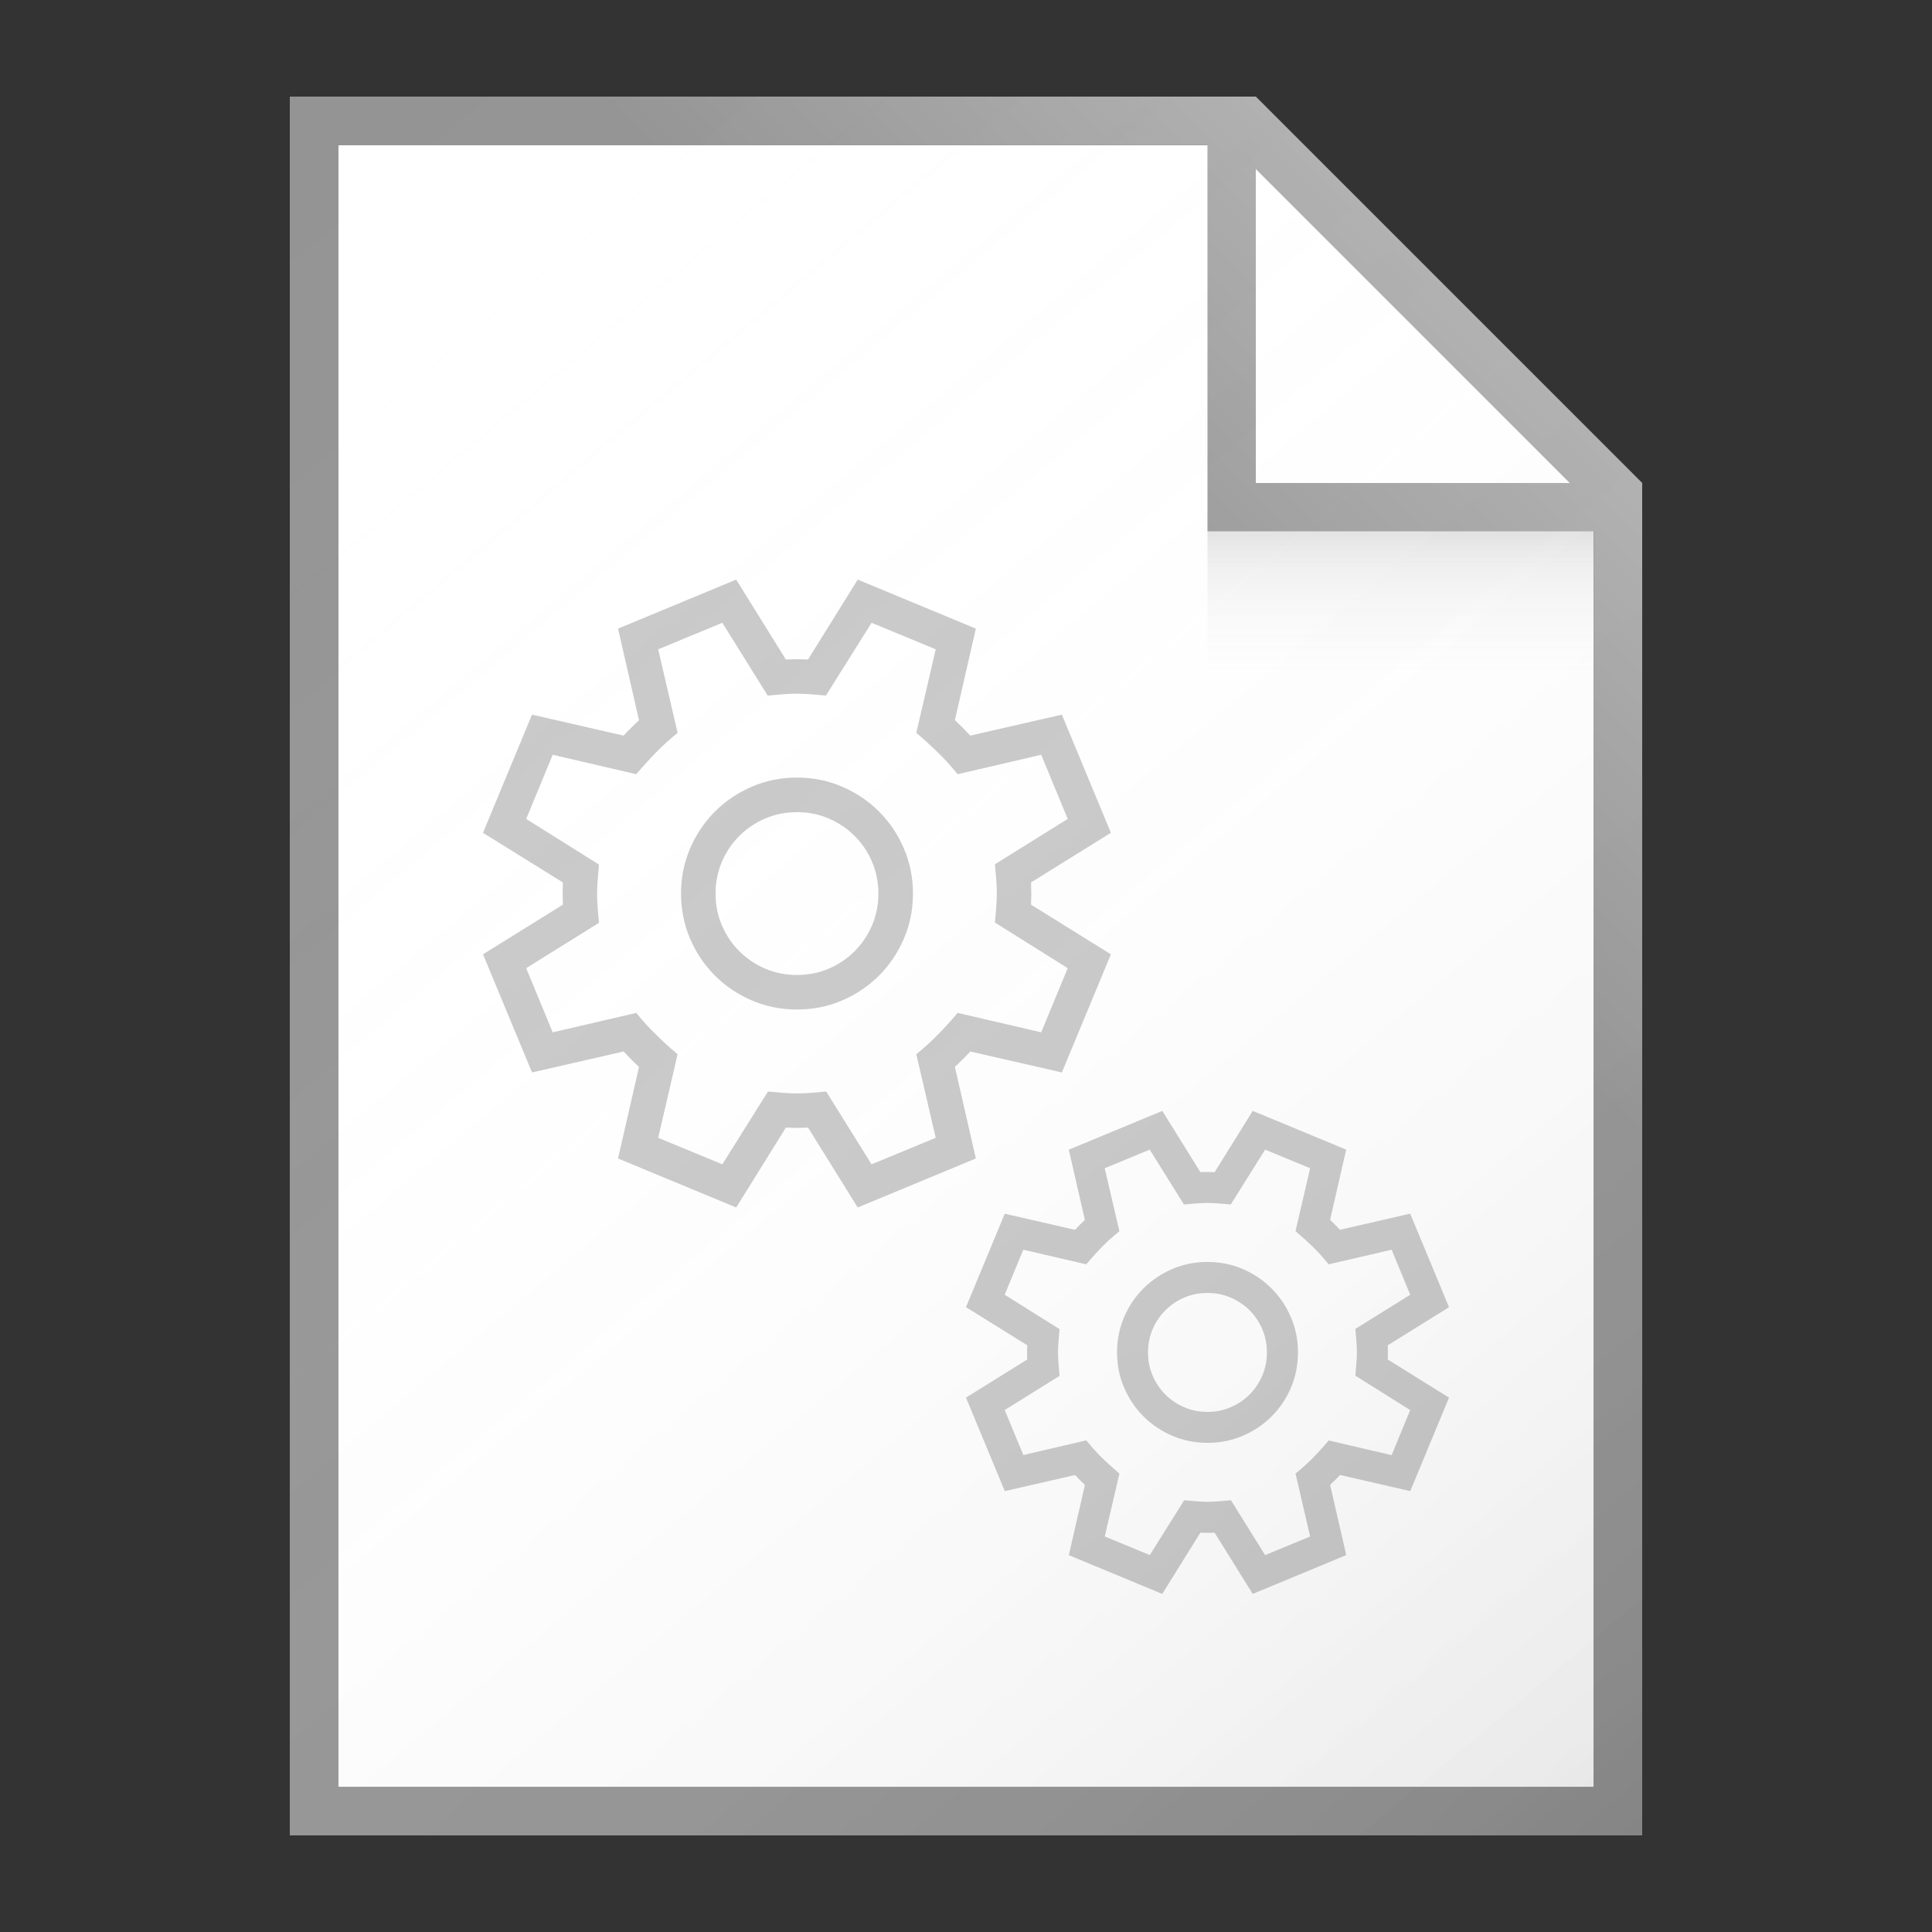<?xml version="1.0" encoding="utf-8"?>
<!-- Generator: Adobe Illustrator 21.1.0, SVG Export Plug-In . SVG Version: 6.00 Build 0)  -->
<svg version="1.1" xmlns="http://www.w3.org/2000/svg" xmlns:xlink="http://www.w3.org/1999/xlink" x="0px" y="0px"
	 viewBox="0 0 40 40" enable-background="new 0 0 40 40" xml:space="preserve">
<rect x="0" y="0" width="40" height="40" fill="#333333" stroke="none"/>
<g id="TEMPLATE" display="none">
	<g display="inline">
		<path fill="#D0D0D0" d="M40,0v40H0V0H40 M41-1h-1H0h-1v1v40v1h1h40h1v-1V0V-1L41-1z"/>
	</g>
	<g display="inline" opacity="0.1">
		<path fill="#FF3A6D" d="M38,2v36H2V2H38 M40,0H0v40h40V0L40,0z"/>
	</g>
</g>
<g id="ICONS">
	<g>
		<polygon fill="#FFFFFF" points="7,3 26,3 33,10 33,37 7,37 		"/>
		<path fill="#949494" d="M26,2H6v36h28V10L26,2z M26,3.5l6.5,6.5H26V3.5z M33,37H7V3h18v8h8V37z"/>
	</g>
	<g>
		<path fill="#C8C8C8" d="M21.346,18.27c0,0.038,0.001,0.076,0.003,0.115c0.002,0.038,0.003,0.076,0.003,0.115
			c0,0.038-0.001,0.076-0.003,0.115c-0.002,0.038-0.003,0.077-0.003,0.115L23,19.758l-1.015,2.446l-1.896-0.434
			c-0.102,0.111-0.209,0.217-0.319,0.319l0.434,1.896L17.758,25l-1.028-1.654c-0.038,0-0.076,0.001-0.115,0.003
			c-0.038,0.002-0.076,0.003-0.115,0.003c-0.038,0-0.076-0.001-0.115-0.003c-0.038-0.002-0.077-0.003-0.115-0.003
			L15.242,25l-2.446-1.015l0.434-1.896c-0.111-0.102-0.217-0.209-0.319-0.319l-1.896,0.434L10,19.758l1.654-1.028
			c0-0.038-0.001-0.076-0.003-0.115c-0.002-0.038-0.003-0.076-0.003-0.115c0-0.038,0.001-0.077,0.003-0.115
			c0.002-0.038,0.003-0.077,0.003-0.115L10,17.242l1.015-2.446l1.896,0.434c0.102-0.111,0.209-0.217,0.319-0.319
			l-0.434-1.896L15.242,12l1.028,1.654c0.038,0,0.076-0.001,0.115-0.003c0.038-0.002,0.076-0.003,0.115-0.003
			c0.038,0,0.077,0.001,0.115,0.003c0.038,0.002,0.077,0.003,0.115,0.003L17.758,12l2.446,1.015l-0.434,1.896
			c0.111,0.102,0.217,0.209,0.319,0.319l1.896-0.434L23,17.242L21.346,18.27z M20.599,19.1
			c0.008-0.102,0.017-0.203,0.026-0.303c0.008-0.1,0.013-0.201,0.013-0.303c0-0.098-0.004-0.198-0.013-0.3
			c-0.009-0.102-0.017-0.202-0.026-0.3l1.507-0.939l-0.549-1.328l-1.73,0.402
			c-0.132-0.162-0.267-0.311-0.406-0.447c-0.139-0.136-0.288-0.272-0.45-0.409l0.402-1.73l-1.328-0.549
			l-0.945,1.507c-0.098-0.008-0.198-0.017-0.3-0.026c-0.102-0.008-0.202-0.013-0.3-0.013
			c-0.102,0-0.203,0.004-0.303,0.013c-0.1,0.009-0.201,0.017-0.303,0.026l-0.939-1.507l-1.328,0.549l0.402,1.73
			c-0.162,0.132-0.311,0.267-0.447,0.406c-0.136,0.139-0.272,0.288-0.409,0.45l-1.73-0.402l-0.549,1.328
			l1.507,0.945c-0.009,0.102-0.017,0.203-0.026,0.303c-0.009,0.1-0.013,0.201-0.013,0.303
			c0,0.098,0.004,0.198,0.013,0.3c0.008,0.102,0.017,0.202,0.026,0.3l-1.507,0.939l0.549,1.328l1.73-0.402
			c0.132,0.162,0.267,0.311,0.406,0.447c0.138,0.136,0.288,0.272,0.45,0.409l-0.402,1.73l1.328,0.549
			l0.945-1.507c0.098,0.009,0.198,0.017,0.3,0.026c0.102,0.009,0.202,0.013,0.3,0.013
			c0.102,0,0.203-0.004,0.303-0.013c0.1-0.008,0.201-0.017,0.303-0.026l0.939,1.507l1.328-0.549l-0.402-1.73
			c0.162-0.132,0.311-0.267,0.447-0.406c0.136-0.138,0.272-0.288,0.409-0.45l1.73,0.402l0.549-1.328
			L20.599,19.1z M16.5,16.099c0.332,0,0.644,0.063,0.936,0.189c0.291,0.125,0.546,0.297,0.763,0.514
			c0.217,0.217,0.389,0.471,0.514,0.763c0.126,0.292,0.189,0.603,0.189,0.936c0,0.332-0.063,0.644-0.189,0.935
			c-0.125,0.291-0.297,0.546-0.514,0.763c-0.217,0.217-0.471,0.388-0.763,0.514c-0.292,0.125-0.603,0.188-0.936,0.188
			c-0.332,0-0.644-0.063-0.935-0.188c-0.291-0.126-0.546-0.297-0.763-0.514c-0.217-0.217-0.388-0.471-0.514-0.763
			c-0.125-0.291-0.188-0.603-0.188-0.935c0-0.332,0.063-0.644,0.188-0.936c0.126-0.291,0.297-0.546,0.514-0.763
			c0.217-0.217,0.471-0.389,0.763-0.514C15.856,16.162,16.168,16.099,16.5,16.099z M16.5,20.186
			c0.234,0,0.453-0.043,0.658-0.131c0.204-0.087,0.383-0.208,0.536-0.361s0.273-0.332,0.361-0.536
			c0.087-0.204,0.131-0.423,0.131-0.657s-0.044-0.453-0.131-0.658c-0.087-0.204-0.208-0.383-0.361-0.536
			s-0.332-0.273-0.536-0.361c-0.204-0.087-0.424-0.131-0.658-0.131s-0.453,0.044-0.657,0.131
			c-0.204,0.087-0.383,0.208-0.536,0.361s-0.274,0.332-0.361,0.536c-0.087,0.204-0.131,0.424-0.131,0.658
			s0.043,0.453,0.131,0.657c0.087,0.204,0.208,0.383,0.361,0.536s0.332,0.274,0.536,0.361
			C16.047,20.142,16.266,20.186,16.5,20.186z"/>
	</g>
	<g>
		<path fill="#C8C8C8" d="M26.325,26.675c-0.169-0.169-0.369-0.304-0.595-0.401C25.503,26.176,25.258,26.127,25,26.127
			s-0.504,0.049-0.731,0.147c-0.225,0.097-0.425,0.232-0.595,0.401c-0.169,0.168-0.304,0.368-0.401,0.595
			C23.176,27.497,23.127,27.742,23.127,28s0.049,0.503,0.147,0.73c0.097,0.227,0.232,0.427,0.401,0.595
			c0.168,0.169,0.368,0.304,0.595,0.401c0.227,0.097,0.473,0.147,0.731,0.147s0.503-0.049,0.73-0.147
			c0.227-0.097,0.427-0.232,0.596-0.401c0.169-0.169,0.304-0.369,0.401-0.595C26.824,28.504,26.873,28.258,26.873,28
			s-0.049-0.503-0.147-0.73C26.629,27.044,26.494,26.844,26.325,26.675z M25,29.232
			c-0.17,0-0.332-0.032-0.48-0.096c-0.149-0.064-0.281-0.152-0.392-0.263c-0.111-0.111-0.2-0.243-0.264-0.392
			c-0.064-0.148-0.096-0.31-0.096-0.48s0.032-0.332,0.096-0.48c0.064-0.149,0.152-0.281,0.263-0.392
			c0.112-0.112,0.243-0.201,0.392-0.264c0.148-0.064,0.31-0.096,0.48-0.096s0.332,0.032,0.48,0.096
			c0.148,0.063,0.28,0.152,0.392,0.263c0.111,0.112,0.2,0.243,0.263,0.392c0.064,0.148,0.096,0.31,0.096,0.48
			s-0.032,0.332-0.096,0.48c-0.063,0.148-0.152,0.28-0.263,0.392c-0.111,0.111-0.243,0.2-0.392,0.263
			C25.332,29.199,25.17,29.232,25,29.232z"/>
		<path fill="#C8C8C8" d="M28.732,28.147c0-0.019,0.001-0.038,0.002-0.056C28.735,28.06,28.736,28.03,28.736,28
			s-0.001-0.059-0.002-0.09c-0.001-0.02-0.002-0.039-0.002-0.057l1.233-0.767L30,27.064l-0.016-0.039l-0.771-1.858
			l-0.016-0.039l-0.041,0.009l-1.413,0.324c-0.066-0.07-0.135-0.139-0.205-0.205l0.324-1.413l0.009-0.041
			l-0.039-0.016l-1.858-0.771L25.936,23l-0.022,0.036l-0.767,1.233c-0.019,0-0.038-0.001-0.056-0.002
			C25.059,24.265,25.03,24.264,25,24.264s-0.06,0.001-0.09,0.002c-0.02,0.001-0.039,0.002-0.057,0.002
			l-0.767-1.233L24.064,23l-0.039,0.016l-1.858,0.771l-0.039,0.016l0.009,0.041l0.324,1.413
			c-0.07,0.066-0.139,0.135-0.205,0.205l-1.413-0.324l-0.041-0.009l-0.016,0.039l-0.771,1.858L20,27.064l0.036,0.022
			l1.233,0.767c-0.001,0.019-0.001,0.038-0.002,0.057C21.265,27.941,21.264,27.97,21.264,28s0.001,0.06,0.002,0.09
			c0.001,0.019,0.001,0.039,0.002,0.057l-1.233,0.767L20,28.936l0.016,0.039l0.771,1.858l0.016,0.039l0.041-0.009
			l1.413-0.324c0.066,0.07,0.135,0.139,0.205,0.205l-0.324,1.413l-0.009,0.041l0.039,0.016l1.858,0.771L24.064,33
			l0.022-0.036l0.767-1.233c0.019,0.001,0.038,0.001,0.057,0.002C24.94,31.735,24.97,31.736,25,31.736
			s0.059-0.001,0.09-0.002c0.019-0.001,0.039-0.001,0.057-0.002l0.767,1.233L25.936,33l0.039-0.016l1.858-0.771
			l0.039-0.016l-0.009-0.041l-0.324-1.413c0.07-0.066,0.139-0.135,0.205-0.205l1.413,0.324l0.041,0.009l0.016-0.039
			l0.771-1.858L30,28.936l-0.036-0.022L28.732,28.147z M26.846,30.489l-0.024,0.019l0.007,0.03l0.296,1.274
			l-0.932,0.385l-0.691-1.109l-0.016-0.026l-0.03,0.002l-0.18,0.015l-0.05,0.004
			c-0.072,0.006-0.146,0.01-0.227,0.01c-0.078,0-0.15-0.003-0.224-0.01c-0.078-0.006-0.154-0.013-0.228-0.019
			l-0.03-0.003l-0.016,0.026l-0.696,1.109l-0.932-0.385l0.297-1.274l0.007-0.029l-0.023-0.019
			c-0.122-0.104-0.237-0.207-0.339-0.308c-0.105-0.103-0.207-0.216-0.305-0.336l-0.019-0.024l-0.03,0.007
			l-1.274,0.297l-0.385-0.932l1.109-0.691l0.026-0.016l-0.003-0.03c-0.007-0.074-0.013-0.15-0.019-0.228
			c-0.006-0.074-0.01-0.147-0.01-0.224c0-0.081,0.003-0.154,0.01-0.226l0.003-0.038l0.016-0.193l0.002-0.03
			l-0.026-0.016l-1.109-0.695l0.385-0.932l1.274,0.296l0.029,0.007l0.019-0.023
			c0.108-0.127,0.209-0.238,0.308-0.339c0.103-0.105,0.216-0.207,0.336-0.305l0.024-0.019l-0.007-0.03l-0.297-1.274
			l0.932-0.385l0.691,1.109l0.016,0.026l0.03-0.002c0.078-0.006,0.155-0.013,0.231-0.019
			C24.85,24.909,24.926,24.906,25,24.906c0.071,0,0.146,0.003,0.224,0.01l0.182,0.015l0.046,0.004l0.03,0.002
			l0.016-0.026l0.695-1.109l0.932,0.385l-0.296,1.274l-0.007,0.029l0.023,0.019
			c0.122,0.104,0.236,0.207,0.339,0.308c0.103,0.101,0.205,0.214,0.305,0.336l0.019,0.024l0.03-0.007l1.274-0.296
			l0.385,0.932l-1.109,0.691l-0.026,0.016l0.002,0.03l0.004,0.046l0.015,0.182
			c0.006,0.078,0.01,0.153,0.01,0.224c0,0.074-0.003,0.15-0.01,0.227c-0.007,0.075-0.013,0.152-0.019,0.231
			l-0.002,0.03l0.026,0.016l1.109,0.696l-0.385,0.932l-1.274-0.297l-0.029-0.007l-0.019,0.023
			c-0.101,0.119-0.204,0.233-0.308,0.339C27.08,30.287,26.968,30.39,26.846,30.489z"/>
	</g>
	<linearGradient id="SVGID_1_" gradientUnits="userSpaceOnUse" x1="3.383" y1="4.196" x2="32.678" y2="39.109">
		<stop  offset="0" style="stop-color:#FFFFFF;stop-opacity:0"/>
		<stop  offset="0.226" style="stop-color:#FCFCFC;stop-opacity:0.023"/>
		<stop  offset="0.363" style="stop-color:#F4F4F4;stop-opacity:0.036"/>
		<stop  offset="0.475" style="stop-color:#E6E6E6;stop-opacity:0.048"/>
		<stop  offset="0.574" style="stop-color:#D1D1D1;stop-opacity:0.057"/>
		<stop  offset="0.665" style="stop-color:#B7B7B7;stop-opacity:0.067"/>
		<stop  offset="0.75" style="stop-color:#979797;stop-opacity:0.075"/>
		<stop  offset="0.83" style="stop-color:#707070;stop-opacity:0.083"/>
		<stop  offset="0.906" style="stop-color:#444444;stop-opacity:0.091"/>
		<stop  offset="0.976" style="stop-color:#121212;stop-opacity:0.098"/>
		<stop  offset="1" style="stop-color:#000000;stop-opacity:0.1"/>
	</linearGradient>
	<path fill="url(#SVGID_1_)" d="M34,10l-8-8H6v36h28V10z"/>
	<linearGradient id="SVGID_2_" gradientUnits="userSpaceOnUse" x1="29" y1="13.906" x2="29" y2="11.088">
		<stop  offset="0" style="stop-color:#828282;stop-opacity:0"/>
		<stop  offset="0.281" style="stop-color:#7F7F7F;stop-opacity:0.028"/>
		<stop  offset="0.45" style="stop-color:#777777;stop-opacity:0.045"/>
		<stop  offset="0.59" style="stop-color:#696969;stop-opacity:0.059"/>
		<stop  offset="0.713" style="stop-color:#545454;stop-opacity:0.071"/>
		<stop  offset="0.826" style="stop-color:#3A3A3A;stop-opacity:0.083"/>
		<stop  offset="0.929" style="stop-color:#1A1A1A;stop-opacity:0.093"/>
		<stop  offset="1" style="stop-color:#000000;stop-opacity:0.1"/>
	</linearGradient>
	<rect x="25" y="11" fill="url(#SVGID_2_)" width="8" height="3"/>
	<linearGradient id="SVGID_3_" gradientUnits="userSpaceOnUse" x1="25.153" y1="14.847" x2="31.972" y2="8.028">
		<stop  offset="0" style="stop-color:#FFFFFF;stop-opacity:0"/>
		<stop  offset="0.854" style="stop-color:#FFFFFF;stop-opacity:0.213"/>
		<stop  offset="1" style="stop-color:#FFFFFF;stop-opacity:0.25"/>
	</linearGradient>
	<polygon fill="url(#SVGID_3_)" points="26,2 6,2 6,3 25,3 25,11 33,11 33,38 34,38 34,10 	"/>
</g>
</svg>
